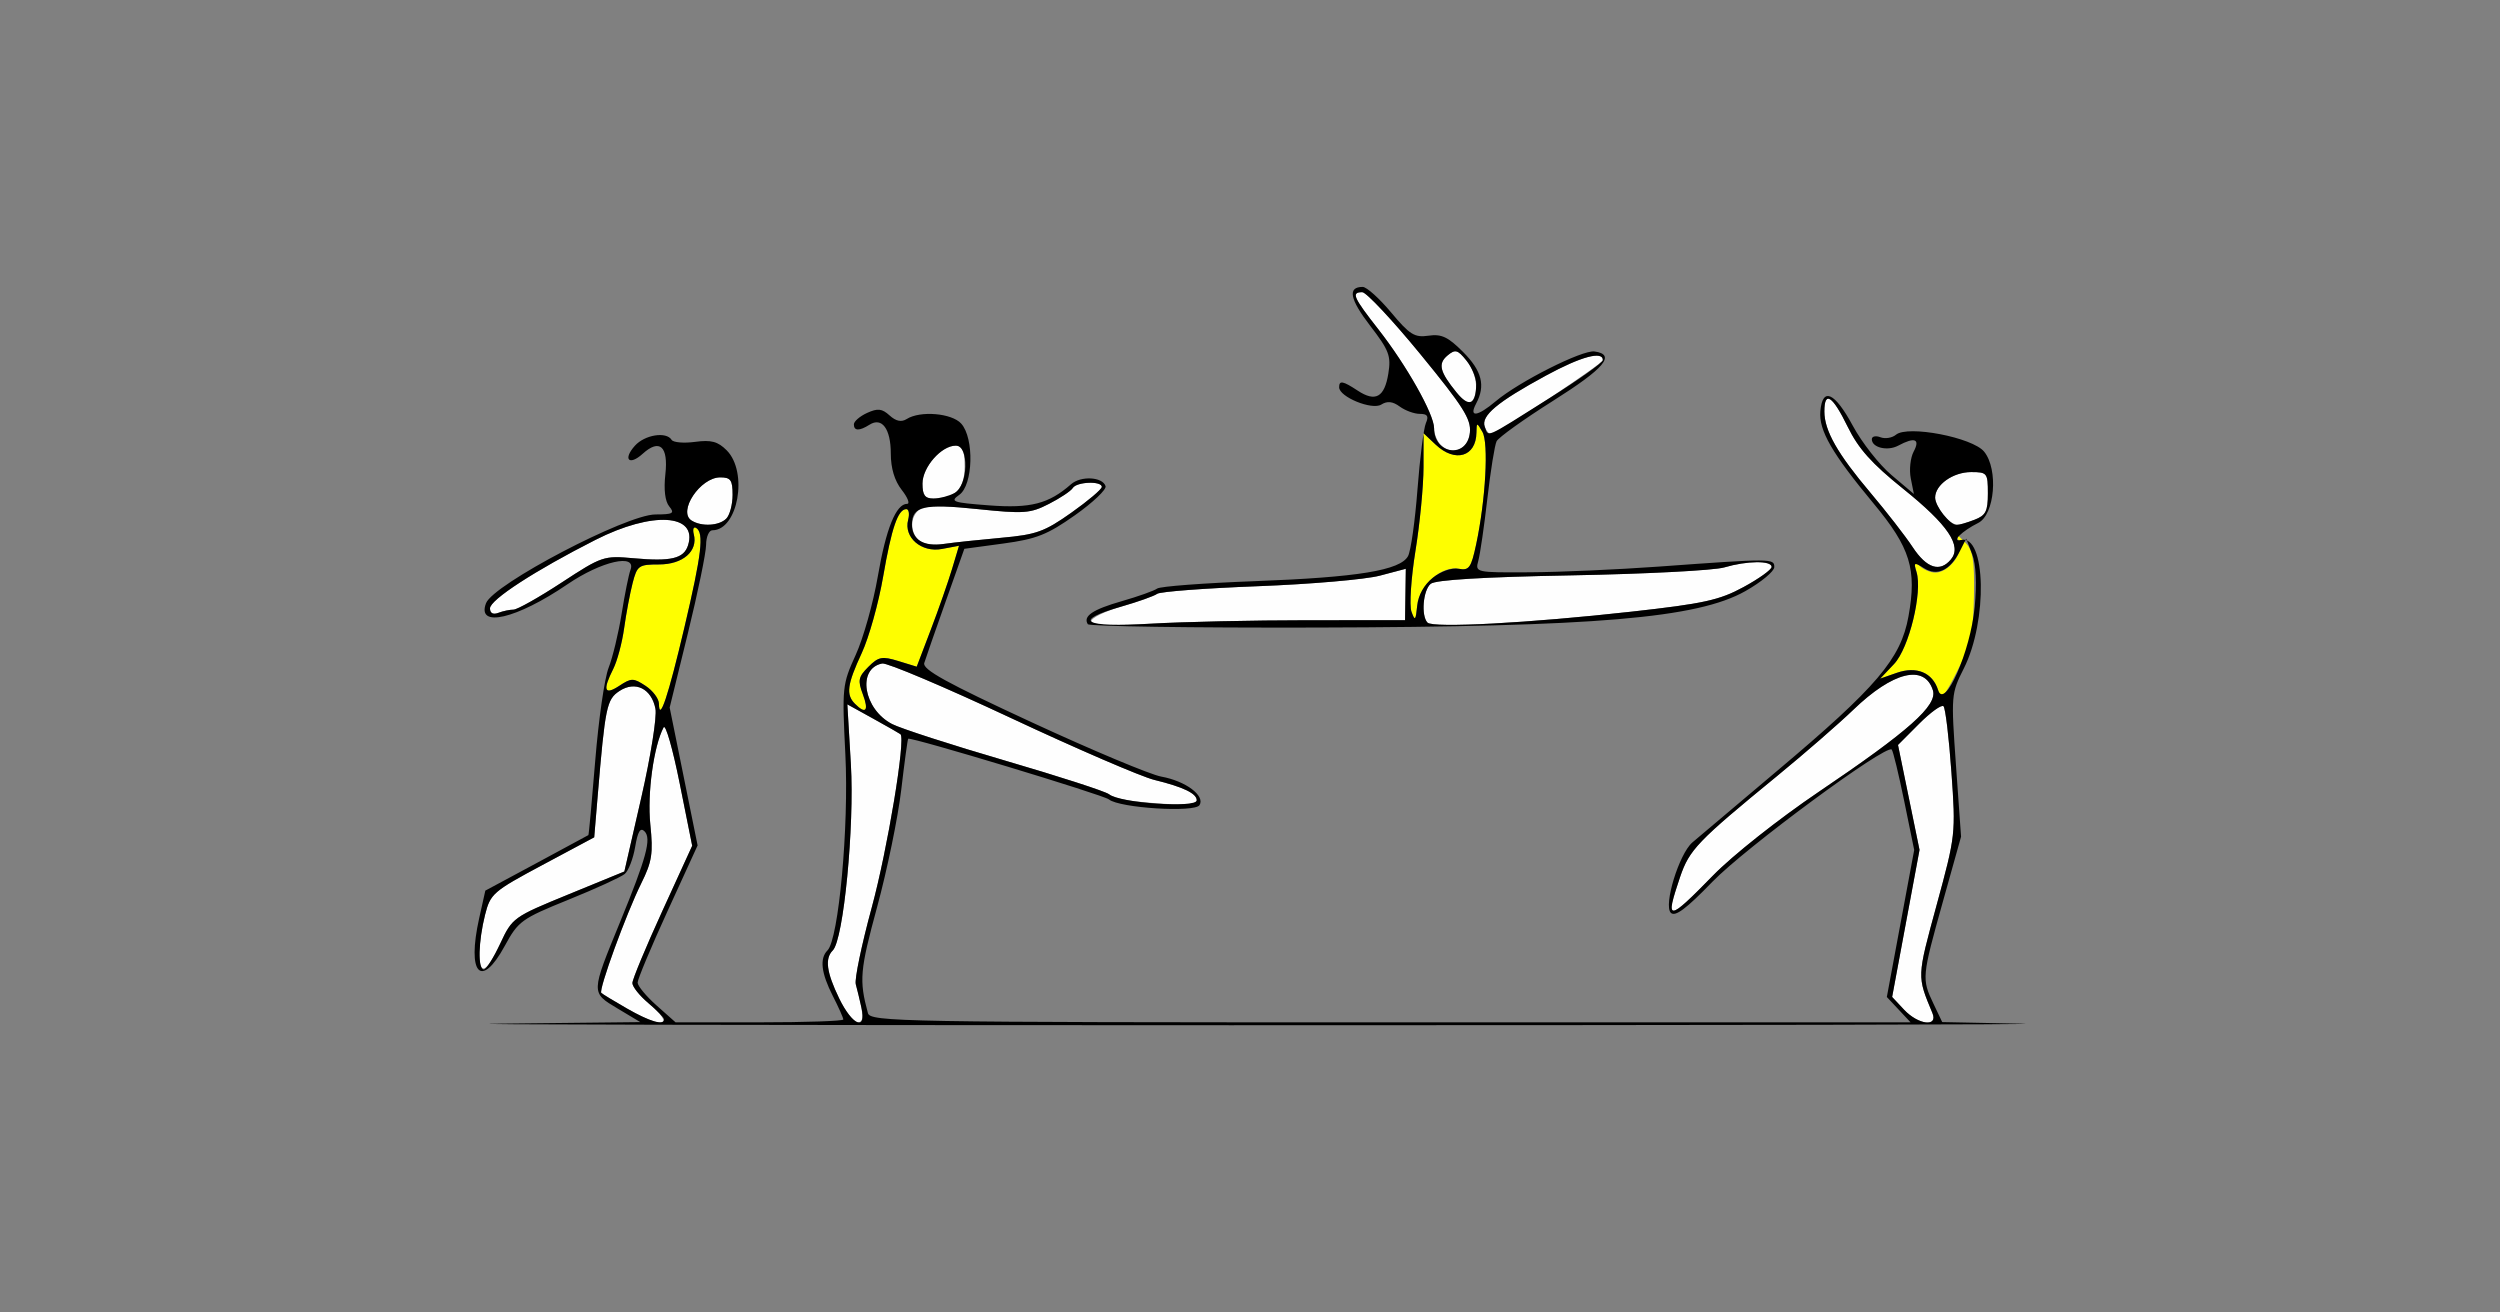 <?xml version="1.0" encoding="UTF-8" standalone="no"?>
<!-- Created with Inkscape (http://www.inkscape.org/) -->

<svg
   xmlns:dc="http://purl.org/dc/elements/1.1/"
   xmlns:cc="http://creativecommons.org/ns#"
   xmlns:rdf="http://www.w3.org/1999/02/22-rdf-syntax-ns#"
   xmlns:svg="http://www.w3.org/2000/svg"
   xmlns="http://www.w3.org/2000/svg"
   xmlns:sodipodi="http://sodipodi.sourceforge.net/DTD/sodipodi-0.dtd"
   xmlns:inkscape="http://www.inkscape.org/namespaces/inkscape"
   id="svg3908"
   version="1.1"
   inkscape:version="0.91 r13725"
   width="442.991"
   height="232.5"
   viewBox="0 0 442.991 232.5"
   sodipodi:docname="fx110101.svg">
  <rect x="0" y="0" width="442.991" height="232.5" fill="#808080" stroke="none"/>
  <defs
     id="defs3912" />
  <sodipodi:namedview
     pagecolor="#ffffff"
     bordercolor="#666666"
     borderopacity="1"
     objecttolerance="10"
     gridtolerance="10"
     guidetolerance="10"
     inkscape:pageopacity="0"
     inkscape:pageshadow="2"
     inkscape:window-width="1365"
     inkscape:window-height="789"
     id="namedview3910"
     showgrid="false"
     inkscape:zoom="0.65012657"
     inkscape:cx="194.5775"
     inkscape:cy="116.25"
     inkscape:window-x="38"
     inkscape:window-y="24"
     inkscape:window-maximized="0"
     inkscape:current-layer="svg3908" />
  <g
     id="g3918"
     transform="translate(11.123,1.151)">
    <path
       style="fill:#fefefe"
       d="m 100,177.566 c -2.313,-1.326 -4.371,-2.576 -4.573,-2.779 -0.517,-0.518 4.416,-14.051 7.077,-19.414 1.914,-3.858 2.134,-5.288 1.607,-10.442 -0.559,-5.469 0.59,-13.851 2.357,-17.202 0.341,-0.647 1.62,3.81 2.842,9.905 l 2.221,11.082 -5.298,11.581 c -2.914,6.37 -5.298,12.105 -5.298,12.746 0,0.641 1.262,2.23 2.804,3.531 4.948,4.177 2.808,4.744 -3.738,0.992 z m 37.569,-1.81 c -2.243,-4.631 -2.563,-7.059 -1.123,-8.504 1.907,-1.913 3.852,-21.968 3.201,-33.001 l -0.625,-10.593 4.554,2.518 c 2.505,1.385 4.692,2.633 4.86,2.775 0.957,0.803 -2.298,20.442 -5.088,30.699 -1.794,6.596 -3.069,12.714 -2.832,13.594 1.453,5.4 1.522,6.757 0.341,6.757 -0.678,0 -2.158,-1.91 -3.289,-4.244 z m 188.69,1.997 -2.104,-2.246 2.426,-13.031 2.426,-13.031 -1.907,-9.298 -1.907,-9.298 3.726,-3.738 c 2.049,-2.056 4.003,-3.461 4.34,-3.122 0.338,0.339 0.968,5.592 1.4,11.673 0.777,10.943 0.751,11.185 -2.623,23.568 -3.498,12.844 -3.486,12.535 -0.744,19.129 1.05,2.524 -2.503,2.097 -5.034,-0.606 z m -252.428,-9.995 c 0,-1.576 0.446,-4.635 0.992,-6.797 0.945,-3.747 1.421,-4.16 10.169,-8.838 l 9.177,-4.907 0.611,-7.28 c 1.333,-15.894 1.595,-17.156 3.869,-18.651 2.806,-1.844 5.679,-0.42 6.372,3.159 0.275,1.422 -0.852,8.491 -2.505,15.708 l -3.006,13.122 -9.91,4.06 c -9.745,3.992 -9.946,4.137 -12.065,8.675 -2.469,5.288 -3.704,5.871 -3.704,1.748 z m 211.215,-8.217 c 0,-0.424 0.689,-2.797 1.53,-5.275 1.649,-4.854 3.07,-6.335 17.162,-17.882 4.883,-4.001 10.981,-9.301 13.551,-11.778 7.007,-6.752 12.61,-8.123 14.089,-3.449 0.851,2.69 -4.174,7.16 -20.3,18.056 -6.982,4.718 -15.201,11.223 -18.655,14.766 -5.977,6.129 -7.376,7.185 -7.376,5.562 z m -94.848,-18.676 c -2.05,-0.21 -4.211,-0.784 -4.802,-1.277 -0.592,-0.493 -8.859,-3.17 -18.373,-5.949 -9.513,-2.78 -18.543,-5.7 -20.066,-6.49 -5.084,-2.637 -6.266,-9.846 -1.76,-10.735 0.847,-0.167 11.101,4.176 22.787,9.652 11.686,5.476 23.144,10.42 25.463,10.986 5.099,1.245 7.487,2.395 7.487,3.605 0,0.891 -3.413,0.957 -10.736,0.208 z m -7.956,-31.947 c 0,-0.58 2.418,-1.75 5.374,-2.6 2.956,-0.85 5.794,-1.862 6.308,-2.248 0.514,-0.387 8.561,-0.994 17.881,-1.349 9.321,-0.355 19.023,-1.196 21.561,-1.867 l 4.614,-1.221 -0.066,4.558 -0.066,4.558 -17.29,0.005 c -9.509,0.003 -22.021,0.278 -27.804,0.613 -7.523,0.435 -10.514,0.308 -10.514,-0.447 z m 59.579,0.254 c -1.163,-1.221 -0.788,-5.747 0.57,-6.877 0.837,-0.697 9.372,-1.208 25,-1.498 13.051,-0.242 25.199,-0.872 26.994,-1.401 4.064,-1.196 8.417,-1.244 8.417,-0.094 0,0.477 -2.238,2.083 -4.974,3.57 -4.279,2.325 -7.054,2.934 -19.86,4.361 -18.134,2.02 -35.199,2.935 -36.147,1.939 z M 75.701,106.647 c 0,-1.517 7.995,-6.709 18.692,-12.137 10.064,-5.107 18.172,-4.628 16.401,0.969 -0.746,2.357 -3.009,2.894 -9.656,2.289 -5.267,-0.479 -5.606,-0.364 -12.74,4.307 -4.031,2.64 -7.872,4.8 -8.535,4.8 -0.663,0 -1.871,0.256 -2.684,0.569 -0.931,0.358 -1.478,0.064 -1.478,-0.797 z M 327.794,95.796 c -1.298,-1.968 -4.655,-6.293 -7.458,-9.609 -5.864,-6.938 -8.186,-11.029 -8.186,-14.422 0,-3.762 1.439,-2.822 4.132,2.698 1.891,3.877 4.236,6.5 9.851,11.016 7.932,6.38 10.437,10.085 8.447,12.49 -1.942,2.347 -4.301,1.591 -6.785,-2.173 z M 151.632,94.543 c -1.532,-1.537 -1.482,-4.05 0.107,-5.373 0.926,-0.771 3.733,-0.803 10.323,-0.117 8.268,0.86 9.365,0.781 12.683,-0.918 1.998,-1.022 3.896,-2.287 4.218,-2.81 0.691,-1.122 5.148,-1.293 5.148,-0.198 0,0.414 -2.429,2.471 -5.397,4.571 -4.763,3.37 -6.218,3.892 -12.383,4.442 -3.842,0.343 -8.459,0.837 -10.26,1.097 -1.967,0.284 -3.74,0.007 -4.439,-0.695 z m -40.215,-3.461 c -2.49,-1.585 1.539,-7.645 5.083,-7.645 1.856,0 2.192,0.473 2.192,3.094 0,1.702 -0.505,3.6 -1.121,4.219 -1.284,1.288 -4.389,1.456 -6.153,0.333 z m 221.905,-0.922 c -0.851,-0.943 -1.547,-2.354 -1.547,-3.136 0,-2.277 3.171,-4.525 6.382,-4.525 2.838,0 2.964,0.16 2.964,3.773 0,3.188 -0.372,3.915 -2.397,4.688 -3.238,1.235 -3.616,1.179 -5.402,-0.8 z M 152.336,84.538 c 0,-2.912 3.346,-6.726 5.901,-6.726 1.212,0 1.575,0.856 1.575,3.717 0,3.938 -1.685,5.658 -5.546,5.658 -1.496,0 -1.931,-0.597 -1.931,-2.649 z m 91.812,-6.877 c -0.637,-0.639 -1.157,-1.96 -1.157,-2.938 0,-2.475 -4.886,-11.148 -9.852,-17.489 -4.489,-5.732 -4.87,-6.61 -2.871,-6.61 0.713,0 5.357,4.957 10.322,11.016 7.561,9.227 8.981,11.472 8.751,13.828 -0.302,3.09 -3.114,4.277 -5.193,2.192 z m 7.83,-3.184 c -0.739,-1.931 2.199,-4.391 10.854,-9.086 6.202,-3.365 10.066,-4.412 10.066,-2.729 0,0.611 -16.891,11.817 -19.718,13.081 -0.337,0.151 -0.878,-0.419 -1.202,-1.266 z m -5.008,-6.088 c -2.999,-3.684 -3.339,-5.101 -1.578,-6.567 1.349,-1.123 1.781,-1.007 3.314,0.891 1.807,2.239 2.265,5.397 1.047,7.223 -0.443,0.663 -1.431,0.114 -2.783,-1.546 z"
       id="path3926"
       inkscape:connector-curvature="0" />
    <path
       style="fill:#fefe00"
       d="m 105.636,123.537 c -0.016,-0.89 -1.08,-2.31 -2.365,-3.155 -2.164,-1.423 -2.509,-1.423 -4.673,0 -2.633,1.73 -2.969,0.774 -1.056,-3.007 0.704,-1.392 1.573,-4.641 1.93,-7.219 0.357,-2.578 1.033,-6.174 1.502,-7.99 0.802,-3.106 1.083,-3.303 4.703,-3.303 4.205,0 6.911,-2.358 6.137,-5.349 -0.234,-0.903 -0.043,-1.406 0.423,-1.117 1.417,0.878 0.977,4.611 -2.068,17.555 -2.885,12.263 -4.473,17.022 -4.533,13.585 z m 34.738,0.025 c -1.626,-1.631 -1.387,-3.419 1.204,-9.002 1.269,-2.734 2.973,-8.823 3.788,-13.53 1.499,-8.665 2.634,-11.967 4.113,-11.967 0.448,0 0.591,0.858 0.317,1.906 -0.811,3.111 2.354,5.838 5.982,5.155 l 3.033,-0.571 -1.24,4.134 c -0.682,2.274 -2.369,7.096 -3.748,10.716 l -2.507,6.582 -3.267,-1.006 c -2.872,-0.884 -3.513,-0.759 -5.303,1.037 -1.777,1.782 -1.901,2.401 -0.977,4.857 1.102,2.929 0.53,3.621 -1.395,1.69 z m 191.929,-2.435 c -0.981,-3.102 -3.813,-4.282 -7.328,-3.052 l -2.93,1.025 2.458,-2.597 c 2.691,-2.843 5.065,-12.751 3.946,-16.469 -0.507,-1.684 -0.395,-1.849 0.605,-0.894 0.675,0.645 1.918,1.172 2.764,1.172 2.3,0 4.969,-3.383 4.226,-5.356 -0.604,-1.603 -0.558,-1.603 1.055,0.007 1.379,1.377 1.662,3.093 1.553,9.439 -0.113,6.585 -0.553,8.589 -2.914,13.273 -2.431,4.823 -2.864,5.257 -3.435,3.45 z M 238.983,107.233 c -0.392,-1.092 -0.073,-5.944 0.709,-10.781 0.782,-4.838 1.424,-11.506 1.426,-14.818 l 0.004,-6.023 2.163,2.038 c 3.435,3.237 7.148,2.138 7.211,-2.133 0.027,-1.854 0.065,-1.859 1.06,-0.14 1.135,1.961 0.572,12.075 -1.11,19.942 -0.888,4.152 -1.257,4.669 -3.084,4.318 -3.06,-0.587 -6.998,2.921 -7.362,6.558 -0.263,2.627 -0.396,2.763 -1.016,1.038 z"
       id="path3922"
       inkscape:connector-curvature="0" />
    <path
       style="fill:#000000"
       d="m 77.57,180.233 24.766,-0.269 -4.049,-2.425 c -4.718,-2.825 -4.722,-2.665 0.455,-15.286 4.679,-11.406 5.605,-14.829 4.35,-16.088 -0.749,-0.751 -1.203,-0.002 -1.667,2.754 -0.351,2.082 -1.186,4.242 -1.856,4.8 -0.67,0.558 -5.158,2.61 -9.974,4.561 -8.312,3.367 -8.883,3.782 -11.276,8.18 -4.208,7.737 -6.739,4.984 -4.53,-4.925 l 1.086,-4.871 9.056,-4.866 c 4.981,-2.676 9.124,-4.914 9.206,-4.973 0.082,-0.059 0.63,-6.013 1.217,-13.232 0.587,-7.219 1.651,-14.602 2.363,-16.406 0.713,-1.805 1.754,-6.125 2.313,-9.6 0.559,-3.475 1.261,-6.956 1.559,-7.734 1.145,-2.994 -5.138,-1.573 -11.147,2.521 -9.058,6.171 -16.15,7.821 -14.444,3.363 1.288,-3.368 24.86,-15.718 30.019,-15.729 3.119,-0.006 3.458,-0.203 2.449,-1.421 -0.741,-0.896 -0.994,-2.982 -0.689,-5.696 0.556,-4.95 -1.01,-6.366 -4.019,-3.635 -2.414,2.192 -3.557,0.99 -1.367,-1.437 1.744,-1.933 5.563,-2.54 6.492,-1.032 0.287,0.467 2.156,0.629 4.152,0.36 2.868,-0.386 4.045,-0.072 5.607,1.495 3.847,3.859 2.003,14.171 -2.535,14.171 -0.602,0 -1.102,1.16 -1.111,2.578 -0.009,1.418 -1.465,8.484 -3.236,15.703 l -3.22,13.125 2.475,12.216 2.475,12.216 -5.314,11.614 c -2.922,6.388 -5.314,12.098 -5.314,12.69 0,0.592 1.512,2.419 3.361,4.061 l 3.361,2.985 14.863,0 c 8.175,0 14.863,-0.228 14.863,-0.506 0,-0.278 -0.841,-2.16 -1.869,-4.181 -2.06,-4.05 -2.36,-6.633 -0.936,-8.061 1.981,-1.987 3.808,-22.003 3.167,-34.697 -0.601,-11.923 -0.547,-12.449 1.831,-17.659 1.348,-2.953 3.115,-9.236 3.927,-13.961 1.445,-8.412 3.225,-12.81 5.185,-12.81 0.539,0 0.109,-1.112 -0.956,-2.47 -1.268,-1.617 -1.937,-3.843 -1.937,-6.448 0,-4.372 -1.571,-6.5 -3.77,-5.105 -1.801,1.143 -2.772,1.122 -2.772,-0.059 0,-0.527 1.05,-1.437 2.333,-2.024 1.888,-0.863 2.649,-0.779 3.993,0.441 1.137,1.032 2.096,1.231 3.041,0.632 2.382,-1.511 7.977,-1.041 9.647,0.81 2.342,2.596 2.121,10.901 -0.336,12.627 -1.71,1.202 -1.223,1.373 5.302,1.868 7.325,0.556 10.548,-0.276 14.494,-3.742 1.746,-1.533 5.582,-1.326 6.126,0.33 0.195,0.593 -2.246,2.914 -5.424,5.156 -4.898,3.457 -6.83,4.22 -12.691,5.015 l -6.913,0.938 -3.321,9.375 c -1.827,5.156 -3.527,10.042 -3.779,10.858 -0.355,1.149 3.92,3.509 19.003,10.488 10.703,4.953 21.052,9.292 22.998,9.643 4.307,0.777 7.803,3.384 6.776,5.052 -0.838,1.36 -14.185,0.521 -16.053,-1.009 -0.98,-0.803 -35.138,-11.128 -35.571,-10.752 -0.105,0.091 -0.658,4.157 -1.231,9.037 -0.572,4.879 -2.497,14.232 -4.277,20.784 -3.054,11.24 -3.204,12.965 -1.629,18.791 0.418,1.548 5.624,1.641 92.599,1.641 l 92.156,0 -2.104,-2.246 -2.104,-2.246 2.425,-13.026 2.425,-13.026 -1.774,-8.678 c -0.976,-4.773 -1.971,-8.874 -2.21,-9.115 -0.992,-0.995 -25.965,17.424 -31.794,23.45 -4.631,4.787 -6.582,6.241 -7.346,5.475 -1.327,-1.331 1.451,-10.414 3.811,-12.462 0.891,-0.773 7.676,-6.502 15.077,-12.731 17.648,-14.853 21.865,-19.814 23.222,-27.323 1.51,-8.354 0.333,-12.171 -6.165,-19.988 -7.376,-8.874 -9.743,-12.972 -9.451,-16.365 0.375,-4.36 2.54,-3.392 5.753,2.571 1.595,2.961 4.683,6.892 6.862,8.736 l 3.961,3.352 -0.551,-2.762 c -0.303,-1.519 -0.073,-3.657 0.511,-4.751 1.197,-2.243 0.195,-2.629 -2.736,-1.055 -1.906,1.023 -4.679,0.351 -4.679,-1.135 0,-0.516 0.684,-0.674 1.52,-0.352 0.836,0.322 2.079,0.12 2.762,-0.448 2.077,-1.729 13.57,0.48 15.621,3.002 2.559,3.147 1.889,11.167 -1.057,12.634 -2.87,1.429 -4.89,3.432 -3.035,3.011 4.419,-1.005 4.75,14.341 0.491,22.772 -2.248,4.451 -2.272,4.745 -1.387,17.168 l 0.9,12.639 -3.225,11.528 c -3.727,13.324 -3.759,13.664 -1.681,18.035 l 1.564,3.29 14.09,0.284 c 7.75,0.156 -55.302,0.28 -140.115,0.274 -84.813,-0.006 -143.061,-0.131 -129.439,-0.279 z m 28.972,-0.762 c 0,-0.291 -1.262,-1.594 -2.804,-2.896 -1.542,-1.302 -2.804,-2.891 -2.804,-3.531 0,-0.641 2.384,-6.376 5.298,-12.746 l 5.298,-11.581 -2.221,-11.082 c -1.222,-6.095 -2.5,-10.553 -2.842,-9.905 -1.767,3.351 -2.916,11.733 -2.357,17.202 0.526,5.154 0.306,6.584 -1.607,10.442 -2.661,5.363 -7.593,18.896 -7.077,19.414 0.202,0.202 2.26,1.453 4.573,2.779 4.023,2.306 6.542,3.039 6.542,1.904 z m 34.978,-2.049 c -0.315,-1.418 -0.766,-3.298 -1.003,-4.178 -0.237,-0.88 1.037,-6.997 2.832,-13.594 2.79,-10.257 6.045,-29.895 5.088,-30.699 -0.168,-0.141 -2.356,-1.39 -4.86,-2.775 l -4.554,-2.518 0.625,10.593 c 0.651,11.033 -1.294,31.088 -3.201,33.001 -1.441,1.445 -1.12,3.873 1.123,8.504 2.317,4.784 4.882,5.866 3.95,1.666 z m 189.774,0.938 c -2.742,-6.595 -2.754,-6.286 0.744,-19.129 3.373,-12.383 3.4,-12.625 2.623,-23.568 -0.432,-6.081 -1.062,-11.334 -1.4,-11.673 -0.338,-0.339 -2.291,1.066 -4.34,3.122 l -3.726,3.738 1.907,9.298 1.907,9.298 -2.426,13.031 -2.426,13.031 2.104,2.246 c 2.531,2.702 6.084,3.13 5.034,0.606 z M 77.536,166.01 c 2.119,-4.538 2.32,-4.682 12.065,-8.675 l 9.91,-4.06 3.006,-13.122 c 1.653,-7.217 2.78,-14.286 2.505,-15.708 -0.693,-3.579 -3.566,-5.003 -6.372,-3.159 -2.275,1.495 -2.536,2.757 -3.869,18.651 l -0.611,7.28 -9.177,4.907 c -8.748,4.677 -9.224,5.091 -10.169,8.838 -1.184,4.694 -1.296,9.663 -0.217,9.663 0.426,0 1.744,-2.077 2.929,-4.615 z M 292.423,153.98 c 3.455,-3.543 11.673,-10.048 18.655,-14.766 16.126,-10.897 21.151,-15.367 20.3,-18.056 -1.479,-4.674 -7.082,-3.303 -14.089,3.449 -2.57,2.476 -8.668,7.777 -13.551,11.778 -14.092,11.547 -15.513,13.028 -17.162,17.882 -2.712,7.983 -2.193,7.957 5.846,-0.287 z m -91.489,-13.322 c 0,-1.21 -2.388,-2.36 -7.487,-3.605 -2.319,-0.566 -13.777,-5.51 -25.463,-10.986 -11.686,-5.476 -21.94,-9.82 -22.787,-9.652 -4.506,0.89 -3.325,8.098 1.76,10.735 1.523,0.79 10.553,3.711 20.066,6.49 9.513,2.78 17.781,5.457 18.373,5.949 1.875,1.561 15.538,2.5 15.538,1.068 z m -90.765,-30.706 c 3.045,-12.943 3.484,-16.676 2.068,-17.555 -0.466,-0.289 -0.656,0.213 -0.423,1.117 0.774,2.991 -1.932,5.349 -6.137,5.349 -3.621,0 -3.901,0.197 -4.703,3.303 -0.469,1.816 -1.145,5.412 -1.502,7.99 -0.357,2.578 -1.225,5.827 -1.93,7.219 -1.913,3.781 -1.577,4.738 1.056,3.007 2.164,-1.423 2.509,-1.423 4.673,0 1.285,0.845 2.349,2.264 2.365,3.155 0.06,3.437 1.649,-1.322 4.533,-13.585 z m 31.6,11.921 c -0.924,-2.456 -0.8,-3.075 0.977,-4.857 1.79,-1.795 2.431,-1.921 5.303,-1.037 l 3.267,1.006 2.507,-6.582 c 1.379,-3.62 3.065,-8.442 3.748,-10.716 l 1.24,-4.134 -3.033,0.571 c -3.628,0.683 -6.793,-2.045 -5.982,-5.155 0.273,-1.048 0.13,-1.906 -0.317,-1.906 -1.479,0 -2.614,3.302 -4.113,11.967 -0.814,4.708 -2.519,10.796 -3.788,13.53 -2.591,5.583 -2.83,7.371 -1.204,9.002 1.926,1.932 2.497,1.239 1.395,-1.69 z m 197.017,-15.467 c 0.393,-4.153 0.231,-7.581 -0.442,-9.335 l -1.063,-2.773 -1.118,2.212 c -1.716,3.397 -4.006,4.493 -6.336,3.033 -1.772,-1.11 -1.898,-1.048 -1.356,0.666 1.112,3.515 -1.319,13.492 -3.97,16.294 l -2.458,2.597 2.93,-1.025 c 3.514,-1.229 6.347,-0.05 7.328,3.05 1.14,3.603 5.737,-6.833 6.484,-14.719 z M 79.863,106.875 c 0.663,0 4.504,-2.16 8.535,-4.8 7.134,-4.672 7.473,-4.786 12.74,-4.307 6.647,0.605 8.91,0.068 9.656,-2.289 1.771,-5.597 -6.338,-6.076 -16.401,-0.969 -10.697,5.429 -18.692,10.62 -18.692,12.137 0,0.86 0.547,1.155 1.478,0.797 0.813,-0.313 2.021,-0.569 2.684,-0.569 z M 334.579,97.97 c 1.99,-2.406 -0.515,-6.11 -8.447,-12.49 -5.615,-4.516 -7.96,-7.138 -9.851,-11.016 -2.693,-5.521 -4.132,-6.46 -4.132,-2.698 0,3.393 2.322,7.484 8.186,14.422 2.804,3.317 6.16,7.641 7.458,9.609 2.484,3.765 4.843,4.52 6.785,2.173 z M 166.332,94.141 c 6.165,-0.55 7.62,-1.072 12.383,-4.442 2.969,-2.1 5.397,-4.157 5.397,-4.571 0,-1.095 -4.457,-0.924 -5.148,0.198 -0.322,0.523 -2.221,1.787 -4.218,2.81 -3.319,1.698 -4.415,1.778 -12.683,0.918 -9.503,-0.988 -11.595,-0.493 -11.595,2.749 0,2.659 2.095,3.943 5.604,3.436 1.801,-0.26 6.418,-0.754 10.26,-1.097 z M 117.57,90.75 c 0.617,-0.619 1.121,-2.517 1.121,-4.219 0,-2.62 -0.335,-3.094 -2.192,-3.094 -3.544,0 -7.573,6.06 -5.083,7.645 1.765,1.123 4.869,0.955 6.153,-0.333 z m 221.154,0.211 c 2.025,-0.772 2.397,-1.5 2.397,-4.688 0,-3.613 -0.126,-3.773 -2.964,-3.773 -3.211,0 -6.382,2.248 -6.382,4.525 0,1.526 2.62,4.85 3.822,4.85 0.401,0 1.808,-0.411 3.126,-0.914 z M 158.005,86.217 c 2.439,-1.309 2.635,-8.405 0.232,-8.405 -2.555,0 -5.901,3.814 -5.901,6.726 0,2.052 0.435,2.649 1.931,2.649 1.062,0 2.744,-0.437 3.738,-0.97 z m 23.626,23.236 c -0.88,-1.428 0.839,-2.592 6.033,-4.085 2.929,-0.842 5.747,-1.846 6.261,-2.23 0.514,-0.384 8.294,-0.973 17.29,-1.309 18.253,-0.681 25.817,-1.919 27.167,-4.449 0.491,-0.92 1.24,-6.226 1.666,-11.792 0.425,-5.566 1.096,-10.858 1.491,-11.76 0.543,-1.242 0.283,-1.641 -1.073,-1.641 -0.985,0 -2.586,-0.584 -3.558,-1.297 -1.251,-0.917 -2.209,-1.021 -3.274,-0.353 -1.641,1.028 -7.465,-1.36 -7.465,-3.061 0,-1.266 0.64,-1.15 3.297,0.596 3.144,2.067 4.739,1.178 5.418,-3.019 0.508,-3.141 0.14,-4.113 -3.217,-8.477 -3.628,-4.717 -4.045,-6.888 -1.324,-6.888 0.693,0 2.962,2.039 5.042,4.531 3.287,3.938 4.153,4.477 6.618,4.114 2.294,-0.338 3.463,0.212 6.118,2.875 3.363,3.374 4.019,5.971 2.315,9.166 -1.334,2.5 0.232,2.312 3.466,-0.415 4.115,-3.47 15.365,-9.141 17.522,-8.832 3.838,0.55 1.788,2.982 -7.403,8.782 -5.14,3.244 -9.62,6.454 -9.954,7.135 -0.335,0.68 -1.069,5.244 -1.632,10.143 -0.563,4.898 -1.284,9.855 -1.603,11.016 -0.575,2.092 -0.498,2.109 9.109,2.054 5.329,-0.03 15.576,-0.482 22.773,-1.003 20.214,-1.465 20.561,-1.464 20.561,0.081 0,0.751 -2.318,2.673 -5.15,4.271 -8.492,4.789 -26.476,6.314 -76.014,6.445 -22.023,0.058 -40.237,-0.211 -40.476,-0.597 z m 38.929,-0.7 17.29,-0.005 0.066,-4.557 0.066,-4.558 -4.614,1.221 c -2.538,0.672 -12.24,1.512 -21.561,1.867 -9.321,0.355 -17.367,0.962 -17.881,1.349 -0.514,0.387 -3.353,1.398 -6.308,2.248 -8.858,2.548 -6.847,3.74 5.14,3.047 5.783,-0.334 18.294,-0.61 27.804,-0.613 z m 57.409,-1.519 c 12.806,-1.426 15.58,-2.035 19.86,-4.361 2.736,-1.486 4.974,-3.093 4.974,-3.57 0,-1.151 -4.353,-1.102 -8.417,0.094 -1.796,0.528 -13.943,1.159 -26.994,1.401 -15.628,0.29 -24.163,0.801 -25,1.498 -1.358,1.13 -1.732,5.655 -0.57,6.877 0.948,0.996 18.013,0.081 36.147,-1.939 z m -35.176,-6.031 c 1.44,-1.137 3.368,-1.798 4.568,-1.568 1.827,0.35 2.197,-0.167 3.084,-4.318 1.682,-7.867 2.245,-17.981 1.11,-19.942 -0.995,-1.719 -1.032,-1.714 -1.06,0.14 -0.063,4.271 -3.777,5.37 -7.211,2.133 l -2.163,-2.038 -0.004,6.023 c -0.002,3.313 -0.644,9.981 -1.426,14.818 -0.782,4.838 -1.101,9.689 -0.709,10.781 0.62,1.725 0.753,1.588 1.016,-1.038 0.192,-1.917 1.215,-3.744 2.794,-4.99 z m 6.547,-25.735 C 249.571,73.113 248.15,70.868 240.589,61.641 235.625,55.582 230.98,50.625 230.268,50.625 c -1.999,0 -1.618,0.878 2.871,6.61 4.966,6.341 9.852,15.014 9.852,17.489 0,4.718 5.894,5.41 6.35,0.745 z m 14.004,-6.011 c 5.254,-3.306 9.553,-6.364 9.553,-6.797 0,-1.683 -3.863,-0.636 -10.066,2.729 -8.655,4.695 -11.593,7.155 -10.854,9.086 0.713,1.863 -0.233,2.28 11.367,-5.018 z m -12.892,-2.557 c 0.007,-1.103 -0.779,-2.988 -1.748,-4.188 -1.532,-1.898 -1.964,-2.014 -3.314,-0.891 -1.761,1.466 -1.421,2.883 1.578,6.567 2.212,2.717 3.457,2.185 3.484,-1.488 z"
       id="path3920"
       inkscape:connector-curvature="0" />
  </g>
</svg>
